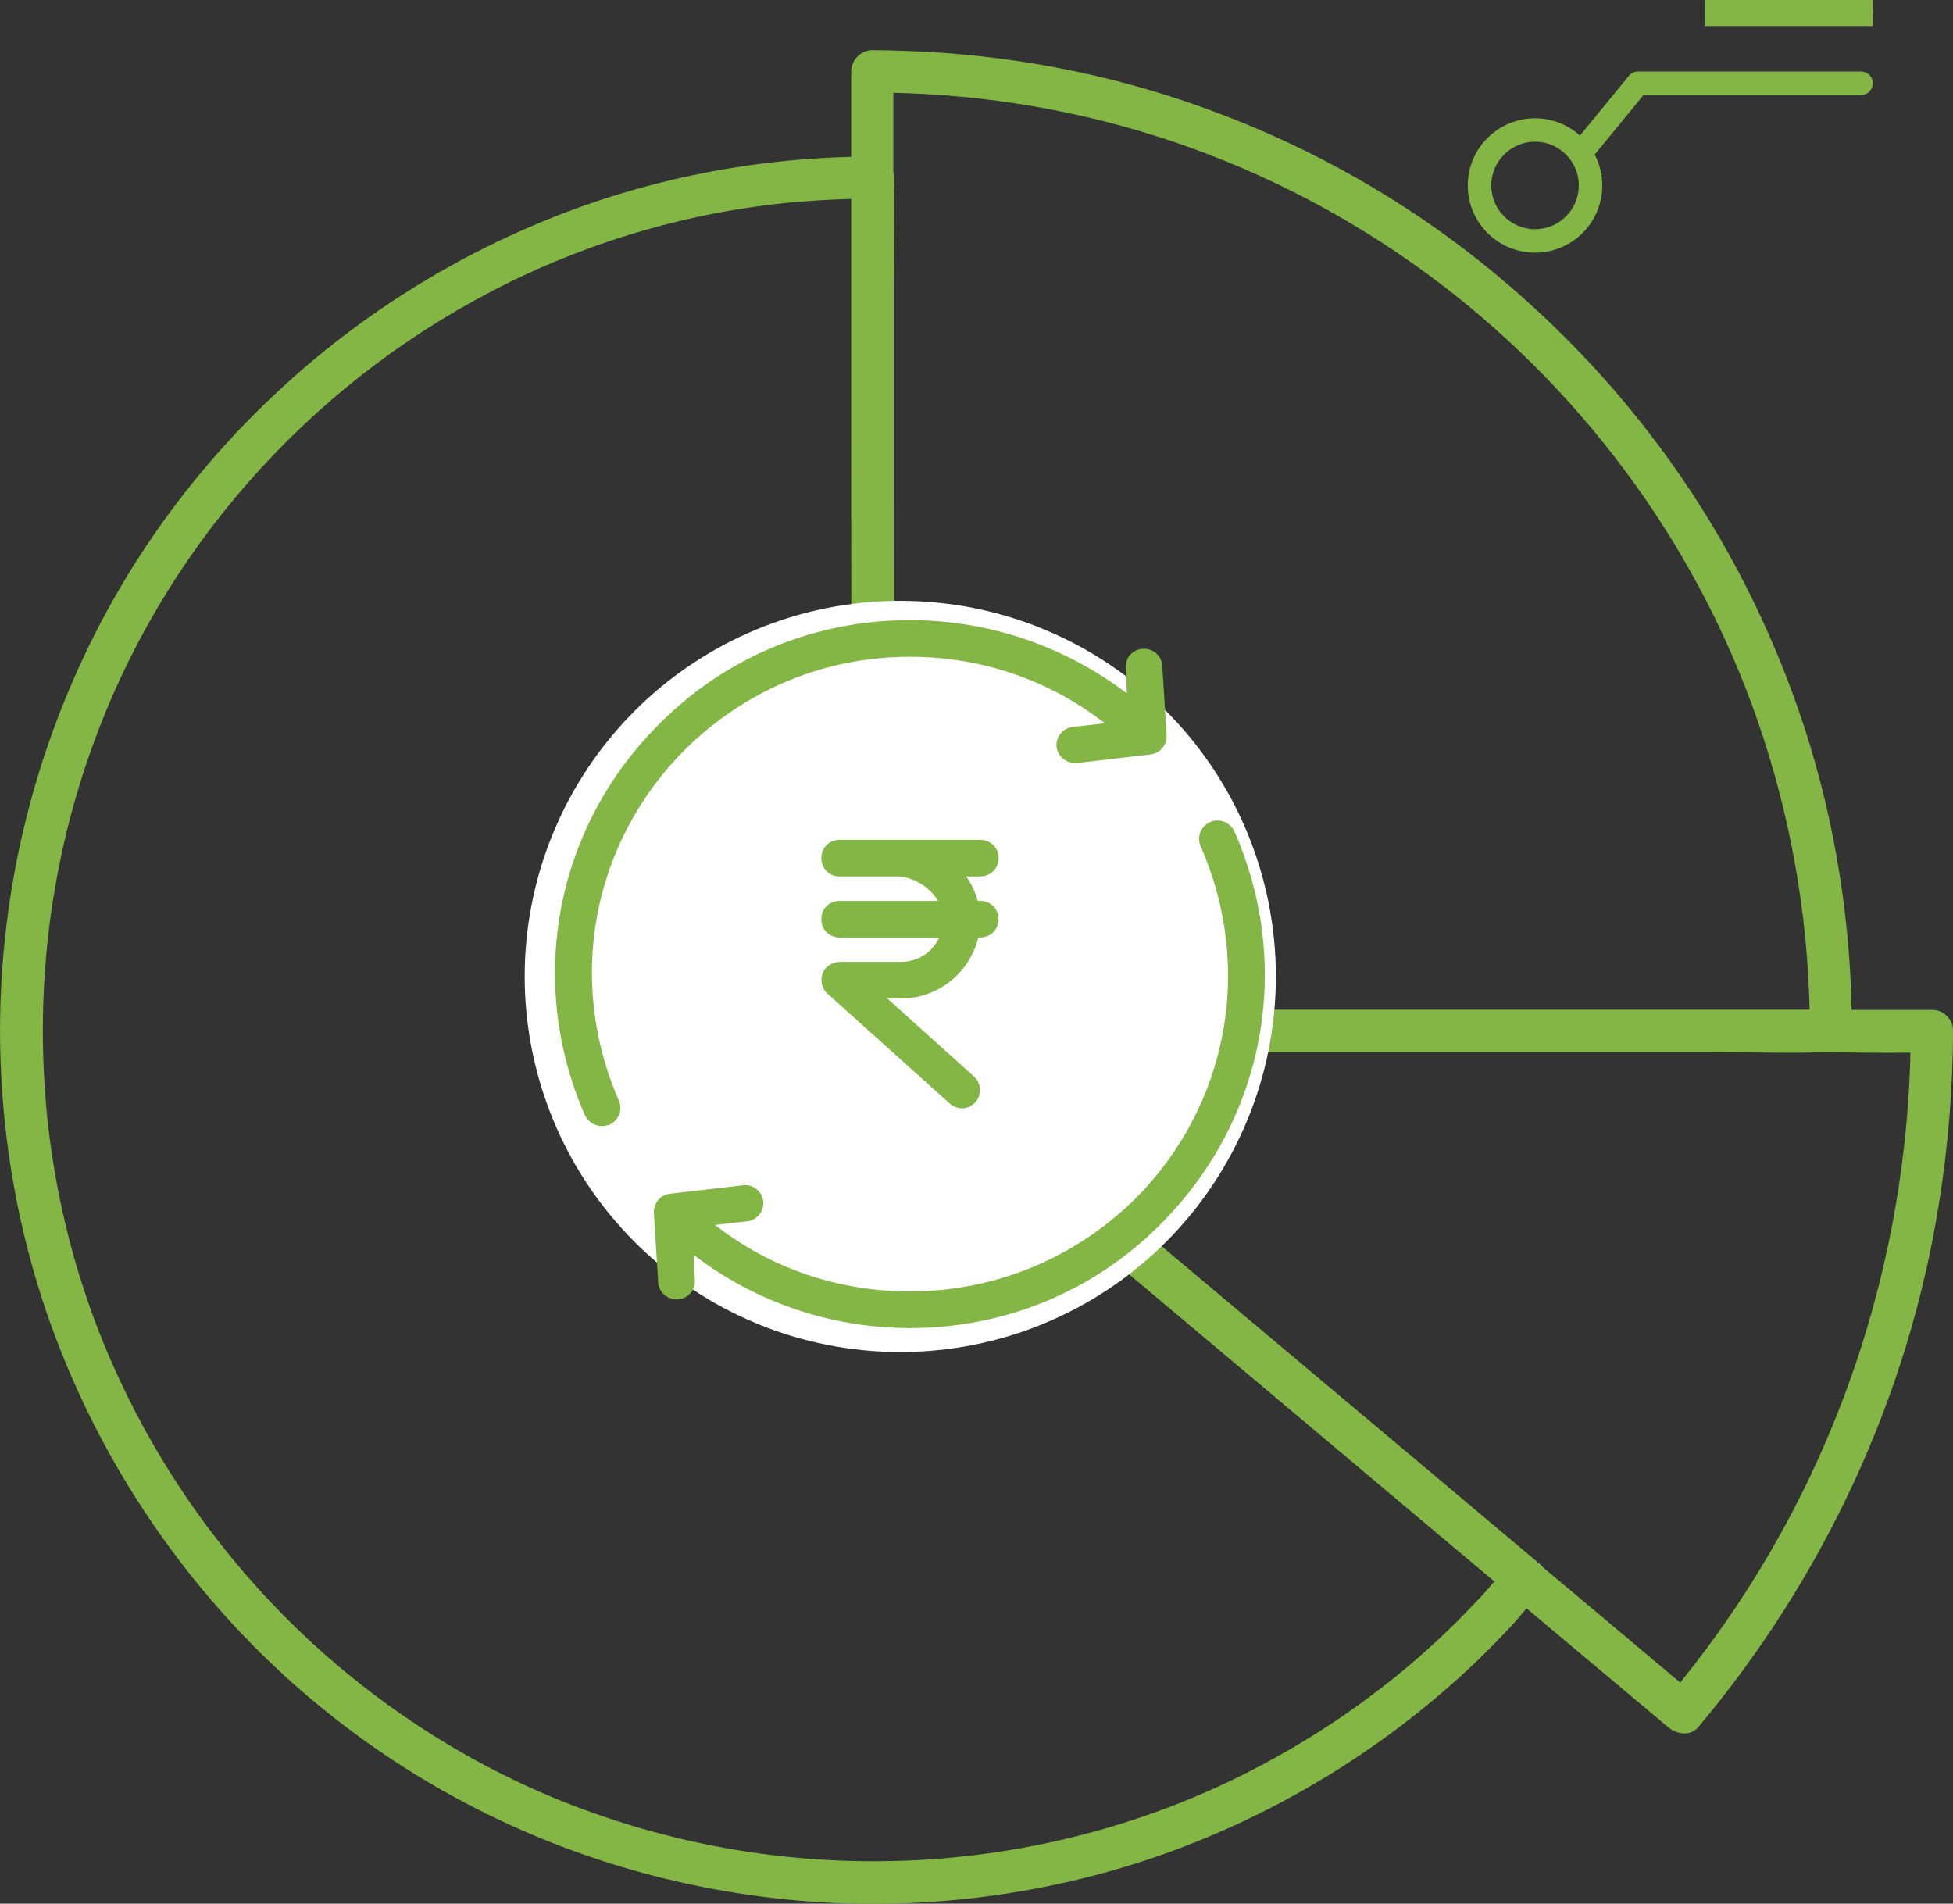 <?xml version="1.0" encoding="utf-8"?>
<!-- Generator: Adobe Illustrator 16.0.2, SVG Export Plug-In . SVG Version: 6.00 Build 0)  -->
<!DOCTYPE svg PUBLIC "-//W3C//DTD SVG 1.1//EN" "http://www.w3.org/Graphics/SVG/1.1/DTD/svg11.dtd">
<svg version="1.1" id="Layer_1" xmlns="http://www.w3.org/2000/svg" xmlns:xlink="http://www.w3.org/1999/xlink" x="0px" y="0px"
	 width="65.668px" height="64.003px" viewBox="371.287 365.354 65.668 64.003"
	 enable-background="new 371.287 365.354 65.668 64.003" xml:space="preserve">
<rect x="371.287" y="365.354" width="65.668" height="64.003" fill="#333333" stroke="none"/>
<g>
	<g>
		<linearGradient id="SVGID_1_" gradientUnits="userSpaceOnUse" x1="371.289" y1="399.985" x2="423.269" y2="399.985">
			<stop  offset="0" style="stop-color:#83b645"/>
			<stop  offset="1" style="stop-color:#83B645"/>
		</linearGradient>
		<path fill="url(#SVGID_1_)" d="M422.054,417.947c-0.332,0.327-0.612,0.7-0.927,1.044c-0.355,0.374-0.717,0.753-1.085,1.109
			c-0.734,0.712-1.498,1.377-2.309,2.001c-1.585,1.23-3.311,2.281-5.112,3.145c-3.748,1.785-7.882,2.695-12.021,2.684
			c-3.644-0.006-7.258-0.724-10.628-2.105c-3.212-1.324-6.174-3.279-8.675-5.689c-2.512-2.427-4.564-5.303-6.027-8.477
			c-1.505-3.244-2.361-6.809-2.513-10.385c-0.163-3.664,0.379-7.328,1.621-10.782c1.161-3.262,2.968-6.313,5.253-8.915
			c2.309-2.637,5.095-4.825,8.208-6.441c3.148-1.64,6.628-2.667,10.167-2.987c0.875-0.076,1.755-0.117,2.629-0.117
			c-0.233-0.239-0.478-0.479-0.711-0.712c0,0.951,0,1.902,0,2.865c0,2.281,0,4.557,0,6.838c0,2.766,0,5.537,0.012,8.302
			c0,2.38,0,4.773,0,7.153c0,0.788,0,1.57,0,2.357c0,0.373-0.029,0.764,0,1.132c0,0.018,0,0.035,0,0.053
			c0.233-0.24,0.472-0.479,0.705-0.712c-0.571,0-0.985,0.8-0.501,1.214c0.723,0.612,1.446,1.225,2.174,1.826
			c1.737,1.464,3.486,2.929,5.224,4.393c2.11,1.774,4.221,3.548,6.331,5.321c1.824,1.534,3.649,3.068,5.479,4.604
			c0.893,0.746,1.772,1.511,2.676,2.246c0.012,0.006,0.023,0.023,0.035,0.029c0.292,0.251,0.717,0.292,1.003,0
			c0.251-0.257,0.297-0.759,0-1.004c-0.723-0.606-1.451-1.219-2.175-1.826c-1.737-1.464-3.486-2.929-5.229-4.394
			c-2.11-1.768-4.215-3.547-6.331-5.314c-1.819-1.535-3.649-3.075-5.474-4.609c-0.606-0.508-1.213-1.021-1.819-1.528
			c-0.286-0.234-0.554-0.502-0.851-0.718c-0.012-0.006-0.03-0.018-0.035-0.029c-0.169,0.408-0.338,0.811-0.507,1.22
			c0.385,0,0.711-0.327,0.711-0.712c0-0.951,0-1.907,0-2.865c0-2.281,0-4.557,0-6.837c0-2.766,0-5.537-0.006-8.302
			c0-2.387,0-4.772,0-7.153c0-1.161,0.041-2.334,0-3.489c0-0.017,0-0.041,0-0.052c0-0.385-0.327-0.711-0.711-0.711
			c-3.754,0-7.521,0.717-11.001,2.141c-3.41,1.394-6.535,3.407-9.205,5.945c-2.659,2.515-4.845,5.537-6.378,8.845
			c-1.603,3.442-2.524,7.153-2.723,10.946c-0.198,3.81,0.355,7.678,1.627,11.272c1.236,3.483,3.119,6.704,5.532,9.492
			c2.384,2.76,5.305,5.07,8.535,6.757c3.341,1.75,6.99,2.83,10.745,3.203c4.227,0.42,8.563-0.094,12.569-1.5
			c3.993-1.412,7.66-3.67,10.703-6.61c0.361-0.35,0.706-0.706,1.05-1.073c0.326-0.351,0.624-0.747,0.956-1.091
			C423.698,418.298,422.701,417.3,422.054,417.947"/>
	</g>
</g>
<linearGradient id="SVGID_2_" gradientUnits="userSpaceOnUse" x1="399.909" y1="411.455" x2="436.955" y2="411.455">
	<stop  offset="0" style="stop-color:#83b645"/>
	<stop  offset="1" style="stop-color:#83B645"/>
</linearGradient>
<path fill="url(#SVGID_2_)" d="M435.532,400.019c-0.012,6.389-1.767,12.689-5.095,18.139c-0.91,1.494-1.936,2.917-3.062,4.26
	c0.327,0,0.665,0,0.998,0c-1.779-1.494-3.551-2.987-5.323-4.47c-1.084-0.91-2.163-1.832-3.247-2.742
	c-2.408-2.024-4.815-4.043-7.224-6.067c-2.483-2.089-4.961-4.172-7.45-6.267c-0.881-0.735-1.767-1.482-2.647-2.223
	c-0.425-0.362-0.845-0.758-1.294-1.085c-0.017-0.017-0.035-0.035-0.058-0.052c-0.169,0.408-0.332,0.811-0.501,1.213
	c1.178,0,2.355,0,3.545,0c2.833,0,5.666,0,8.506,0c3.434,0,6.867,0,10.295,0c2.962,0,5.93,0,8.896,0c1.435,0,2.88,0.053,4.314,0
	c0.023,0,0.047,0,0.058,0c0.922,0,0.922-1.418,0-1.418c-1.177,0-2.354,0-3.544,0c-2.833,0-5.667,0-8.506,0
	c-3.434,0-6.867,0-10.296,0c-2.961,0-5.929,0-8.89,0c-1.44,0-2.886-0.058-4.32,0c-0.023,0-0.046,0-0.058,0
	c-0.577,0-0.991,0.8-0.507,1.214c1.09,0.91,2.169,1.826,3.253,2.736c2.414,2.036,4.833,4.061,7.246,6.091
	c2.484,2.083,4.968,4.178,7.445,6.261c1.306,1.103,2.611,2.193,3.929,3.296c1.72,1.441,3.44,2.894,5.166,4.335
	c0.069,0.064,0.146,0.122,0.222,0.187c0.273,0.228,0.734,0.315,1.002,0c4.216-5.018,7.072-11.126,8.098-17.614
	c0.31-1.919,0.467-3.856,0.473-5.793C436.955,399.096,435.532,399.096,435.532,400.019"/>
<linearGradient id="SVGID_3_" gradientUnits="userSpaceOnUse" x1="399.897" y1="383.894" x2="433.556" y2="383.894">
	<stop  offset="0" style="stop-color:#83b645"/>
	<stop  offset="1" style="stop-color:#83B645"/>
</linearGradient>
<path fill="url(#SVGID_3_)" d="M432.14,399.983c0,0.012,0,0.018,0,0.035c0.233-0.24,0.478-0.479,0.711-0.712
	c-1.066,0-2.14,0-3.206,0c-2.56,0-5.136,0-7.695,0c-3.107,0-6.215,0-9.316,0c-2.682,0-5.363,0-8.051,0c-0.88,0-1.749,0-2.635,0
	c-0.408,0-0.852-0.035-1.26,0c-0.023,0-0.04,0-0.058,0c0.233,0.234,0.472,0.473,0.711,0.712c0-1.185,0-2.363,0-3.542
	c0-2.73,0-5.46-0.006-8.197c0-3.08,0-6.155-0.012-9.235c0-2.188,0-4.371,0-6.558c0-1.43,0-2.865,0-4.294c0-0.146,0-0.286,0-0.438
	c-0.233,0.24-0.472,0.479-0.711,0.712c3.27,0,6.518,0.496,9.625,1.487c3.05,0.975,5.94,2.416,8.559,4.265
	c2.554,1.797,4.851,4.002,6.763,6.476c1.953,2.515,3.527,5.345,4.629,8.338c1.137,3.092,1.79,6.354,1.924,9.65
	C432.134,399.114,432.14,399.546,432.14,399.983c0,0.916,1.416,0.916,1.416,0c-0.005-3.46-0.536-6.919-1.608-10.205
	c-1.038-3.168-2.554-6.19-4.489-8.897c-1.941-2.713-4.256-5.093-6.896-7.118c-2.646-2.025-5.597-3.623-8.733-4.761
	c-3.229-1.173-6.646-1.821-10.085-1.937c-0.373-0.012-0.752-0.024-1.131-0.024c-0.379,0-0.706,0.333-0.706,0.712
	c0,1.43,0,2.854,0,4.283c0,1.989,0,3.985,0,5.98c0,3.034,0,6.068,0.005,9.102c0,2.842,0,5.683,0.006,8.519
	c0,1.436-0.047,2.882,0,4.317c0,0.018,0,0.041,0,0.064c0,0.379,0.327,0.706,0.711,0.706c1.067,0,2.14,0,3.201,0
	c2.565,0,5.136,0,7.702,0c3.101,0,6.209,0,9.316,0c2.682,0,5.357,0,8.045,0c1.294,0,2.6,0.053,3.894,0c0.019,0,0.035,0,0.053,0
	c0.391,0,0.712-0.327,0.712-0.706c0-0.018,0-0.023,0-0.035C433.556,399.062,432.14,399.062,432.14,399.983"/>
<g>
	<g>
		<path fill="#FFFFFF" d="M414.187,398.182c0,0.207-0.005,0.414-0.015,0.62c-0.011,0.207-0.025,0.413-0.046,0.618
			s-0.046,0.411-0.076,0.615s-0.065,0.408-0.105,0.611c-0.041,0.203-0.086,0.404-0.136,0.604c-0.051,0.201-0.105,0.4-0.166,0.598
			c-0.06,0.198-0.125,0.394-0.194,0.588c-0.069,0.195-0.144,0.388-0.223,0.579s-0.163,0.38-0.252,0.567
			c-0.088,0.187-0.181,0.371-0.278,0.553s-0.199,0.362-0.306,0.54c-0.106,0.177-0.217,0.352-0.331,0.523
			c-0.115,0.172-0.234,0.341-0.357,0.507s-0.25,0.329-0.381,0.489c-0.132,0.159-0.267,0.315-0.405,0.469s-0.281,0.303-0.428,0.449
			c-0.146,0.146-0.295,0.288-0.448,0.428c-0.153,0.139-0.311,0.273-0.47,0.404c-0.159,0.132-0.323,0.258-0.488,0.382
			c-0.166,0.123-0.335,0.241-0.507,0.356s-0.347,0.226-0.523,0.332c-0.178,0.105-0.357,0.208-0.54,0.306
			c-0.183,0.097-0.367,0.189-0.554,0.278c-0.187,0.088-0.376,0.172-0.566,0.251c-0.191,0.079-0.384,0.154-0.578,0.224
			c-0.195,0.069-0.391,0.134-0.589,0.194c-0.198,0.06-0.397,0.115-0.598,0.165s-0.402,0.096-0.604,0.136
			c-0.203,0.041-0.406,0.075-0.611,0.105c-0.205,0.031-0.41,0.056-0.615,0.076s-0.412,0.035-0.618,0.046
			c-0.207,0.011-0.413,0.016-0.62,0.016s-0.413-0.005-0.62-0.016c-0.206-0.011-0.412-0.025-0.618-0.046
			c-0.205-0.021-0.411-0.045-0.615-0.076c-0.205-0.03-0.408-0.064-0.611-0.105c-0.203-0.04-0.404-0.086-0.605-0.136
			c-0.2-0.05-0.399-0.105-0.597-0.165c-0.198-0.061-0.394-0.125-0.588-0.194c-0.195-0.069-0.388-0.145-0.579-0.224
			s-0.38-0.163-0.567-0.251c-0.187-0.089-0.371-0.182-0.553-0.278c-0.182-0.098-0.362-0.2-0.54-0.306
			c-0.177-0.106-0.352-0.217-0.523-0.332c-0.172-0.115-0.341-0.233-0.507-0.356c-0.167-0.124-0.329-0.25-0.489-0.382
			c-0.16-0.131-0.316-0.266-0.469-0.404c-0.154-0.14-0.303-0.282-0.449-0.428c-0.146-0.146-0.289-0.296-0.427-0.449
			c-0.139-0.153-0.274-0.31-0.405-0.469c-0.131-0.16-0.259-0.323-0.382-0.489s-0.242-0.334-0.357-0.507
			c-0.114-0.172-0.226-0.347-0.332-0.523c-0.106-0.177-0.208-0.357-0.305-0.54c-0.098-0.182-0.191-0.367-0.279-0.553
			c-0.088-0.187-0.172-0.376-0.251-0.567c-0.079-0.191-0.153-0.384-0.223-0.579c-0.07-0.194-0.135-0.391-0.195-0.588
			c-0.06-0.198-0.115-0.397-0.165-0.598c-0.05-0.2-0.096-0.402-0.136-0.604c-0.041-0.203-0.076-0.407-0.106-0.611
			s-0.056-0.41-0.076-0.615c-0.021-0.206-0.036-0.412-0.046-0.618c-0.01-0.206-0.015-0.413-0.015-0.62
			c0-0.207,0.005-0.413,0.015-0.62c0.01-0.207,0.025-0.413,0.046-0.618c0.02-0.206,0.045-0.411,0.076-0.615s0.066-0.408,0.106-0.611
			c0.04-0.203,0.085-0.404,0.136-0.605c0.05-0.2,0.105-0.399,0.165-0.597c0.06-0.198,0.125-0.394,0.195-0.589
			c0.069-0.194,0.144-0.387,0.223-0.578c0.08-0.191,0.163-0.379,0.251-0.567c0.088-0.187,0.181-0.371,0.279-0.554
			c0.097-0.182,0.199-0.362,0.305-0.539c0.106-0.177,0.217-0.352,0.332-0.524c0.115-0.171,0.234-0.34,0.357-0.507
			c0.123-0.166,0.25-0.329,0.382-0.488c0.131-0.16,0.266-0.316,0.405-0.47c0.139-0.153,0.281-0.303,0.427-0.449
			c0.146-0.146,0.295-0.289,0.449-0.427c0.153-0.139,0.31-0.274,0.469-0.405c0.16-0.131,0.322-0.258,0.489-0.381
			c0.166-0.124,0.334-0.242,0.507-0.357c0.171-0.115,0.346-0.225,0.523-0.332c0.177-0.106,0.357-0.208,0.54-0.306
			c0.182-0.097,0.367-0.19,0.553-0.278c0.187-0.088,0.376-0.172,0.567-0.251c0.191-0.08,0.384-0.154,0.579-0.224
			c0.194-0.069,0.39-0.134,0.588-0.194c0.198-0.06,0.397-0.115,0.597-0.165c0.201-0.05,0.402-0.096,0.605-0.136
			c0.203-0.04,0.406-0.075,0.611-0.105c0.204-0.03,0.41-0.056,0.615-0.076c0.206-0.02,0.412-0.035,0.618-0.045
			c0.207-0.01,0.414-0.015,0.62-0.015s0.413,0.005,0.62,0.015c0.206,0.01,0.413,0.025,0.618,0.045
			c0.206,0.021,0.411,0.046,0.615,0.076s0.408,0.065,0.611,0.105c0.203,0.041,0.404,0.086,0.604,0.136
			c0.201,0.05,0.4,0.105,0.598,0.165c0.198,0.061,0.394,0.125,0.589,0.194c0.194,0.07,0.387,0.144,0.578,0.224
			c0.19,0.079,0.38,0.163,0.566,0.251s0.371,0.181,0.554,0.278c0.183,0.098,0.362,0.2,0.54,0.306
			c0.177,0.106,0.352,0.217,0.523,0.332c0.172,0.115,0.341,0.234,0.507,0.357c0.165,0.123,0.329,0.25,0.488,0.381
			c0.159,0.131,0.316,0.266,0.47,0.405c0.153,0.139,0.303,0.281,0.448,0.427c0.146,0.146,0.289,0.296,0.428,0.449
			c0.139,0.153,0.273,0.31,0.405,0.47c0.131,0.16,0.258,0.323,0.381,0.488c0.123,0.167,0.242,0.335,0.357,0.507
			c0.114,0.172,0.225,0.347,0.331,0.524s0.208,0.357,0.306,0.539c0.098,0.183,0.19,0.367,0.278,0.554
			c0.089,0.188,0.173,0.376,0.252,0.567s0.153,0.384,0.223,0.578c0.069,0.195,0.135,0.391,0.194,0.589
			c0.061,0.198,0.115,0.397,0.166,0.597c0.05,0.201,0.095,0.402,0.136,0.605c0.04,0.203,0.075,0.406,0.105,0.611
			s0.056,0.41,0.076,0.615s0.035,0.412,0.046,0.618C414.182,397.769,414.187,397.975,414.187,398.182z"/>
	</g>
</g>
<g>
	<g>
		<linearGradient id="SVGID_4_" gradientUnits="userSpaceOnUse" x1="389.947" y1="398.103" x2="413.815" y2="398.103">
			<stop  offset="0" style="stop-color:#83b645"/>
			<stop  offset="1" style="stop-color:#83B645"/>
		</linearGradient>
		<path fill="url(#SVGID_4_)" d="M401.882,386.203c-3.185,0-6.184,1.23-8.424,3.488c-3.493,3.467-4.479,8.638-2.506,13.152
			c0.103,0.226,0.328,0.37,0.575,0.37c0.082,0,0.164-0.021,0.247-0.042c0.308-0.144,0.452-0.492,0.329-0.8
			c-1.788-4.063-0.904-8.7,2.219-11.818c2.034-2.011,4.705-3.119,7.561-3.119c2.404,0,4.684,0.78,6.554,2.237l-1.089,0.123
			c-0.329,0.041-0.575,0.349-0.534,0.677c0.041,0.308,0.309,0.534,0.616,0.534h0.082l2.466-0.288
			c0.329-0.041,0.555-0.328,0.534-0.656l-0.144-2.319c-0.021-0.349-0.309-0.595-0.658-0.575c-0.349,0.021-0.596,0.308-0.574,0.657
			l0.041,0.841C407.1,387.085,404.552,386.203,401.882,386.203z M412.208,392.938c-0.081,0.002-0.162,0.02-0.239,0.056
			c-0.308,0.144-0.451,0.493-0.308,0.821c1.787,4.063,0.925,8.72-2.219,11.86c-2.034,1.99-4.705,3.098-7.561,3.098
			c-2.404,0-4.685-0.779-6.554-2.236l1.089-0.123c0.329-0.041,0.575-0.349,0.534-0.677c-0.041-0.329-0.349-0.575-0.678-0.534
			l-2.465,0.287c-0.329,0.041-0.555,0.328-0.534,0.657l0.145,2.318c0.02,0.328,0.288,0.575,0.616,0.575h0.042
			c0.349-0.021,0.596-0.309,0.575-0.657l-0.042-0.842c2.055,1.58,4.603,2.463,7.273,2.463c3.185,0,6.184-1.231,8.424-3.488
			c3.513-3.508,4.479-8.679,2.485-13.213C412.684,393.071,412.448,392.933,412.208,392.938z M399.519,393.589
			c-0.349,0-0.616,0.267-0.616,0.616s0.267,0.615,0.616,0.615h2.014c0.576,0.062,1.048,0.411,1.294,0.821h-3.308
			c-0.349,0-0.616,0.267-0.616,0.616c0,0.349,0.267,0.615,0.616,0.615h3.349c-0.226,0.493-0.719,0.821-1.294,0.821h-2.055
			c-0.247,0-0.493,0.165-0.575,0.39c-0.082,0.246-0.021,0.513,0.165,0.677l4.109,3.693c0.124,0.103,0.267,0.164,0.411,0.164
			c0.164,0,0.328-0.062,0.452-0.205c0.226-0.246,0.206-0.636-0.041-0.862l-2.917-2.626h0.452c1.273,0,2.321-0.882,2.609-2.052h0.062
			c0.349,0,0.617-0.267,0.617-0.615c0-0.349-0.268-0.616-0.617-0.616h-0.082c-0.083-0.287-0.206-0.574-0.391-0.821h0.473
			c0.349,0,0.617-0.267,0.617-0.615s-0.268-0.616-0.617-0.616H399.519z"/>
	</g>
</g>
<g>
	<defs>
		<rect id="SVGID_5_" x="420.012" y="374.54" width="8.167" height="0.042"/>
	</defs>
	<clipPath id="SVGID_6_">
		<use xlink:href="#SVGID_5_"  overflow="visible"/>
	</clipPath>
	<g clip-path="url(#SVGID_6_)">
		<path fill="#2B7F5C" d="M417.628,375.352c3.522,0,6.891,1.268,9.528,3.579l-4.748,4.455c-1.375-1.022-3.059-1.583-4.78-1.583
			c-0.959,0-1.893,0.166-2.78,0.495l-3.071-5.715C413.62,375.765,415.586,375.352,417.628,375.352z M414.319,382.98
			c0.097,0.18,0.313,0.256,0.502,0.177c0.889-0.375,1.833-0.566,2.808-0.566c1.656,0,3.274,0.575,4.555,1.619
			c0.073,0.06,0.161,0.089,0.25,0.089c0.097,0,0.194-0.036,0.271-0.107l5.307-4.979c0.079-0.075,0.124-0.179,0.124-0.289
			c0-0.109-0.046-0.213-0.126-0.288c-2.829-2.627-6.516-4.074-10.38-4.074c-2.3,0-4.509,0.499-6.567,1.481
			c-0.098,0.046-0.172,0.13-0.205,0.232c-0.033,0.103-0.023,0.214,0.027,0.309L414.319,382.98"/>
	</g>
</g>
<g>
	<g>
		<linearGradient id="SVGID_7_" gradientUnits="userSpaceOnUse" x1="420.641" y1="370.804" x2="434.261" y2="370.804">
			<stop  offset="0" style="stop-color:#83b645"/>
			<stop  offset="1" style="stop-color:#83B645"/>
		</linearGradient>
		<path fill="url(#SVGID_7_)" d="M422.903,373.06c-0.813,0-1.473-0.66-1.473-1.471c0-0.811,0.66-1.471,1.473-1.471
			c0.811,0,1.471,0.66,1.471,1.471C424.373,372.4,423.713,373.06,422.903,373.06z M433.866,367.759h-7.504
			c-0.119,0-0.231,0.053-0.306,0.145l-1.644,2.007c-0.4-0.36-0.931-0.58-1.511-0.58c-1.248,0-2.262,1.013-2.262,2.259
			s1.014,2.259,2.262,2.259c1.246,0,2.261-1.013,2.261-2.259c0-0.374-0.092-0.728-0.254-1.039l1.64-2.003h7.317
			c0.218,0,0.395-0.177,0.395-0.394C434.261,367.936,434.084,367.759,433.866,367.759"/>
	</g>
</g>
<g>
	<defs>
		<rect id="SVGID_8_" x="428.611" y="365.354" width="5.649" height="0.875"/>
	</defs>
	<linearGradient id="SVGID_9_" gradientUnits="userSpaceOnUse" x1="428.611" y1="365.791" x2="434.26" y2="365.791">
		<stop  offset="0" style="stop-color:#83b645"/>
		<stop  offset="1" style="stop-color:#83B645"/>
	</linearGradient>
	<use xlink:href="#SVGID_8_"  overflow="visible" fill="url(#SVGID_9_)"/>
	<clipPath id="SVGID_10_">
		<use xlink:href="#SVGID_8_"  overflow="visible"/>
	</clipPath>
	<g clip-path="url(#SVGID_10_)">
		<linearGradient id="SVGID_11_" gradientUnits="userSpaceOnUse" x1="428.625" y1="365.751" x2="434.261" y2="365.751">
			<stop  offset="0" style="stop-color:#83b645"/>
			<stop  offset="1" style="stop-color:#83B645"/>
		</linearGradient>
		<path fill="url(#SVGID_11_)" d="M429.02,366.146h4.847c0.218,0,0.395-0.177,0.395-0.395s-0.177-0.395-0.395-0.395h-4.847
			c-0.218,0-0.395,0.177-0.395,0.395S428.802,366.146,429.02,366.146"/>
	</g>
</g>
</svg>
